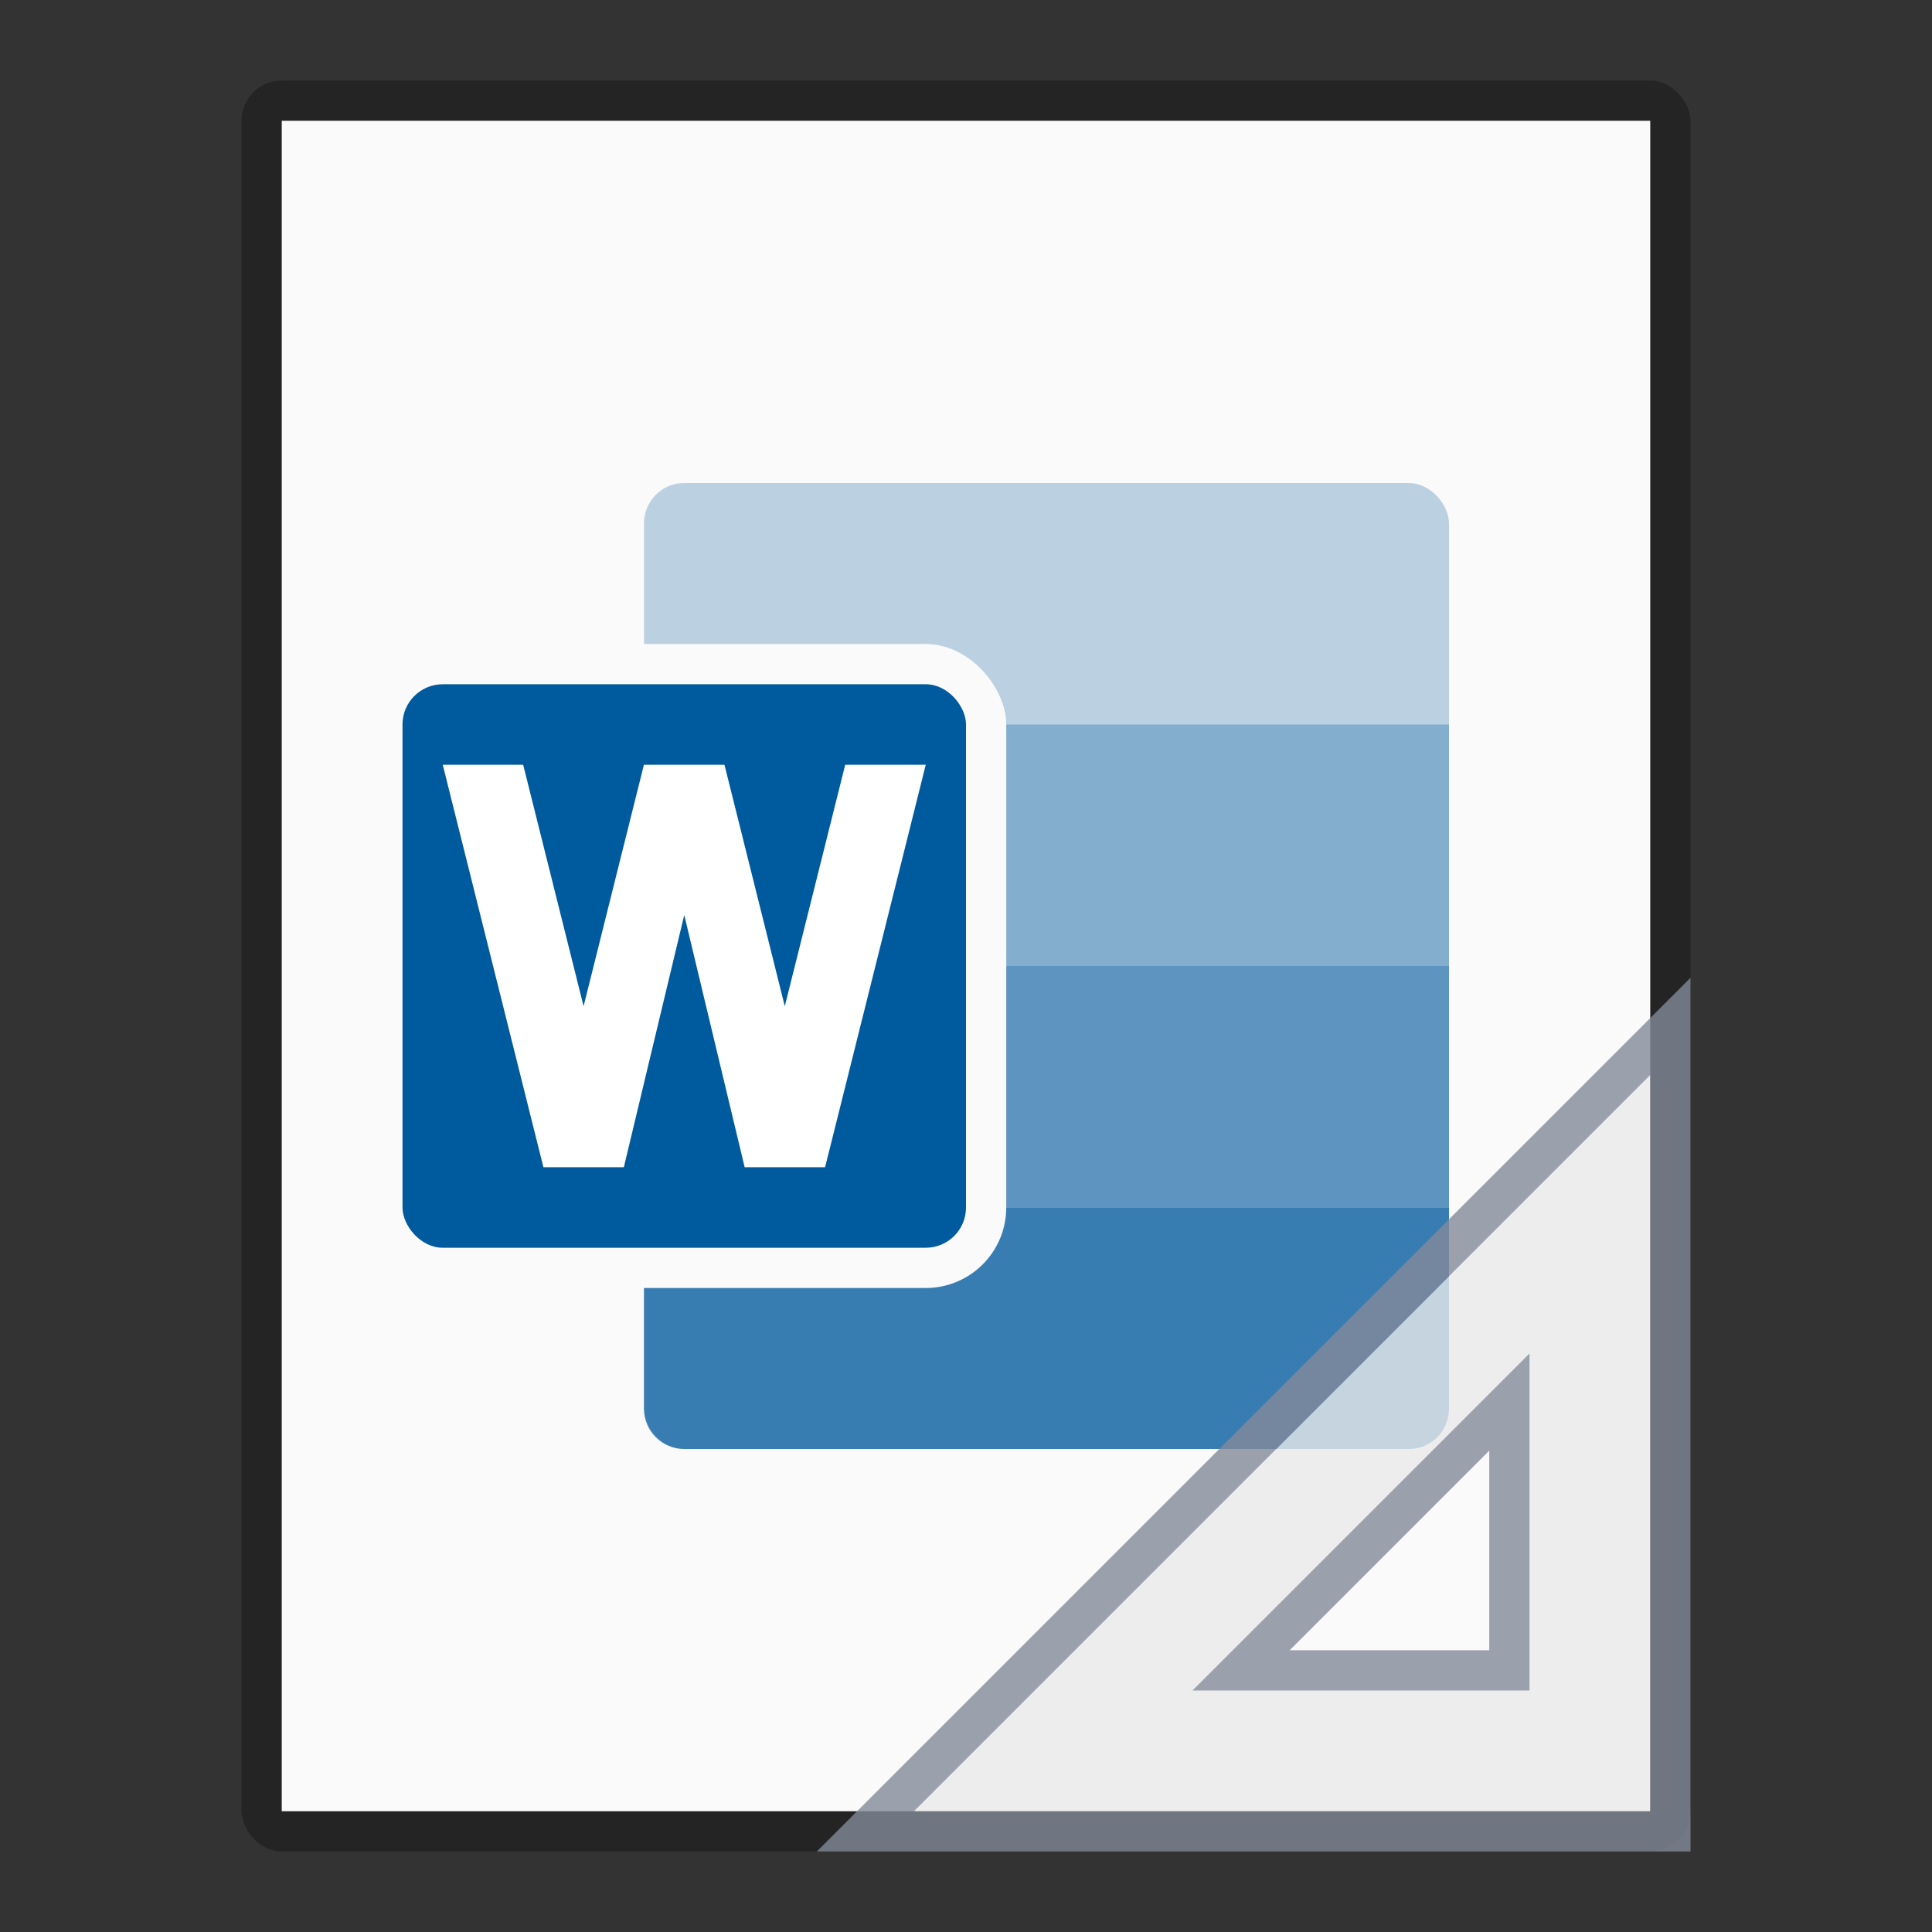 <?xml version="1.0" encoding="UTF-8" standalone="no"?>
<!-- Created with Inkscape (http://www.inkscape.org/) -->

<svg
   width="48"
   height="48"
   viewBox="0 0 48 48"
   version="1.1"
   id="svg5"
   inkscape:version="1.2.1 (9c6d41e410, 2022-07-14)"
   sodipodi:docname="application-vnd.ms-word.template.macroenabled.12.svg"
   xmlns:inkscape="http://www.inkscape.org/namespaces/inkscape"
   xmlns:sodipodi="http://sodipodi.sourceforge.net/DTD/sodipodi-0.dtd"
   xmlns="http://www.w3.org/2000/svg"
   xmlns:svg="http://www.w3.org/2000/svg">
  <rect x="0" y="0" width="48" height="48" fill="#333333" stroke="none"/>
  <sodipodi:namedview
     id="namedview7"
     pagecolor="#ffffff"
     bordercolor="#000000"
     borderopacity="0.25"
     inkscape:showpageshadow="2"
     inkscape:pageopacity="0.0"
     inkscape:pagecheckerboard="0"
     inkscape:deskcolor="#d1d1d1"
     inkscape:document-units="px"
     showgrid="false"
     inkscape:zoom="16.458333"
     inkscape:cx="24.09114"
     inkscape:cy="24.03038"
     inkscape:window-width="1920"
     inkscape:window-height="1007"
     inkscape:window-x="0"
     inkscape:window-y="0"
     inkscape:window-maximized="1"
     inkscape:current-layer="svg5" />
  <defs
     id="defs2" />
  <rect
     style="opacity:0.3;fill:#000000;fill-opacity:1;stroke-width:2;stroke-linejoin:round"
     id="rect234"
     width="36"
     height="44"
     x="6"
     y="2"
     ry="1" />
  <rect
     style="fill:#fafafa;fill-opacity:1;stroke-width:2.313;stroke-linejoin:round"
     id="rect2307"
     width="34"
     height="42"
     x="7"
     y="3" />
  <path
     id="path5021"
     style="fill:#ffffff;fill-opacity:1;stroke-width:1.167"
     d="M 14,19 V 29 H 16 v -3 h 1.5 c 1.933,0 3.5,-1.567 3.5,-3.5 0,-1.933 -1.567,-3.5 -3.5,-3.5 H 16 Z m 2,2 h 1.5 c 0.828,0 1.5,0.672 1.5,1.5 0,0.828 -0.672,1.5 -1.5,1.5 H 16 Z"
     sodipodi:nodetypes="ccccssscccssscc" />
  <rect
     style="opacity:0.25;fill:#005a9e;stroke-width:4;stroke-linejoin:bevel;fill-opacity:1"
     id="rect25302"
     width="20"
     height="24"
     x="16"
     y="12"
     ry="1" />
  <path
     id="rect29937"
     style="opacity:0.5;fill:#005a9e;fill-opacity:1;stroke-width:6;stroke-linejoin:bevel"
     d="m 16,24 v 6 h 20 v -6 z"
     sodipodi:nodetypes="ccccc" />
  <path
     id="path29903"
     style="opacity:0.7;fill:#005a9e;stroke-width:2;stroke-linejoin:bevel;fill-opacity:1"
     d="m 16,30 v 5 c 0,0.554 0.446,1 1,1 h 18 c 0.554,0 1,-0.446 1,-1 v -5 z"
     sodipodi:nodetypes="csccscc" />
  <path
     id="rect28337"
     style="opacity:0.3;fill:#005a9e;stroke-width:6;stroke-linejoin:bevel;fill-opacity:1"
     d="m 16,18 v 6 h 20 v -6 z"
     sodipodi:nodetypes="ccccc" />
  <rect
     style="fill:#fafafa;fill-opacity:1;stroke-width:1"
     id="rect3242"
     width="16"
     height="16"
     x="9"
     y="16"
     ry="2" />
  <rect
     style="fill:#005a9e;stroke-width:1;fill-opacity:1"
     id="rect2687"
     width="14"
     height="14"
     x="10"
     y="17"
     ry="1" />
  <path
     id="rect3223"
     style="fill:#ffffff;fill-opacity:1;stroke-width:1.116"
     d="m 11,19 2.501,10 h 1.998 l 1.501,-6.267 1.501,6.267 h 1.998 l 2.501,-10 h -2.001 l -1.501,6 -1.499,-6 h -2.001 l -1.499,6 -1.501,-6 z"
     sodipodi:nodetypes="cccccccccccccc" />
  <path
     id="path27198"
     style="color:#000000;opacity:0.8;fill:#e9e9e9;fill-rule:evenodd;-inkscape-stroke:none"
     d="M 41,26.707 22.707,45 H 41 Z m -3,6.92 V 42 h -7.166 -1.207 z" />
  <path
     style="color:#000000;opacity:0.8;fill:#83899a;fill-rule:evenodd;-inkscape-stroke:none"
     d="M 42,24.293 20.293,46 H 21.5 42 Z m -1,2.414 V 45 H 22.707 Z M 38,33.627 29.627,42 H 30.834 38 Z m -1,2.414 V 41 h -4.959 z"
     id="path27200" />
</svg>
